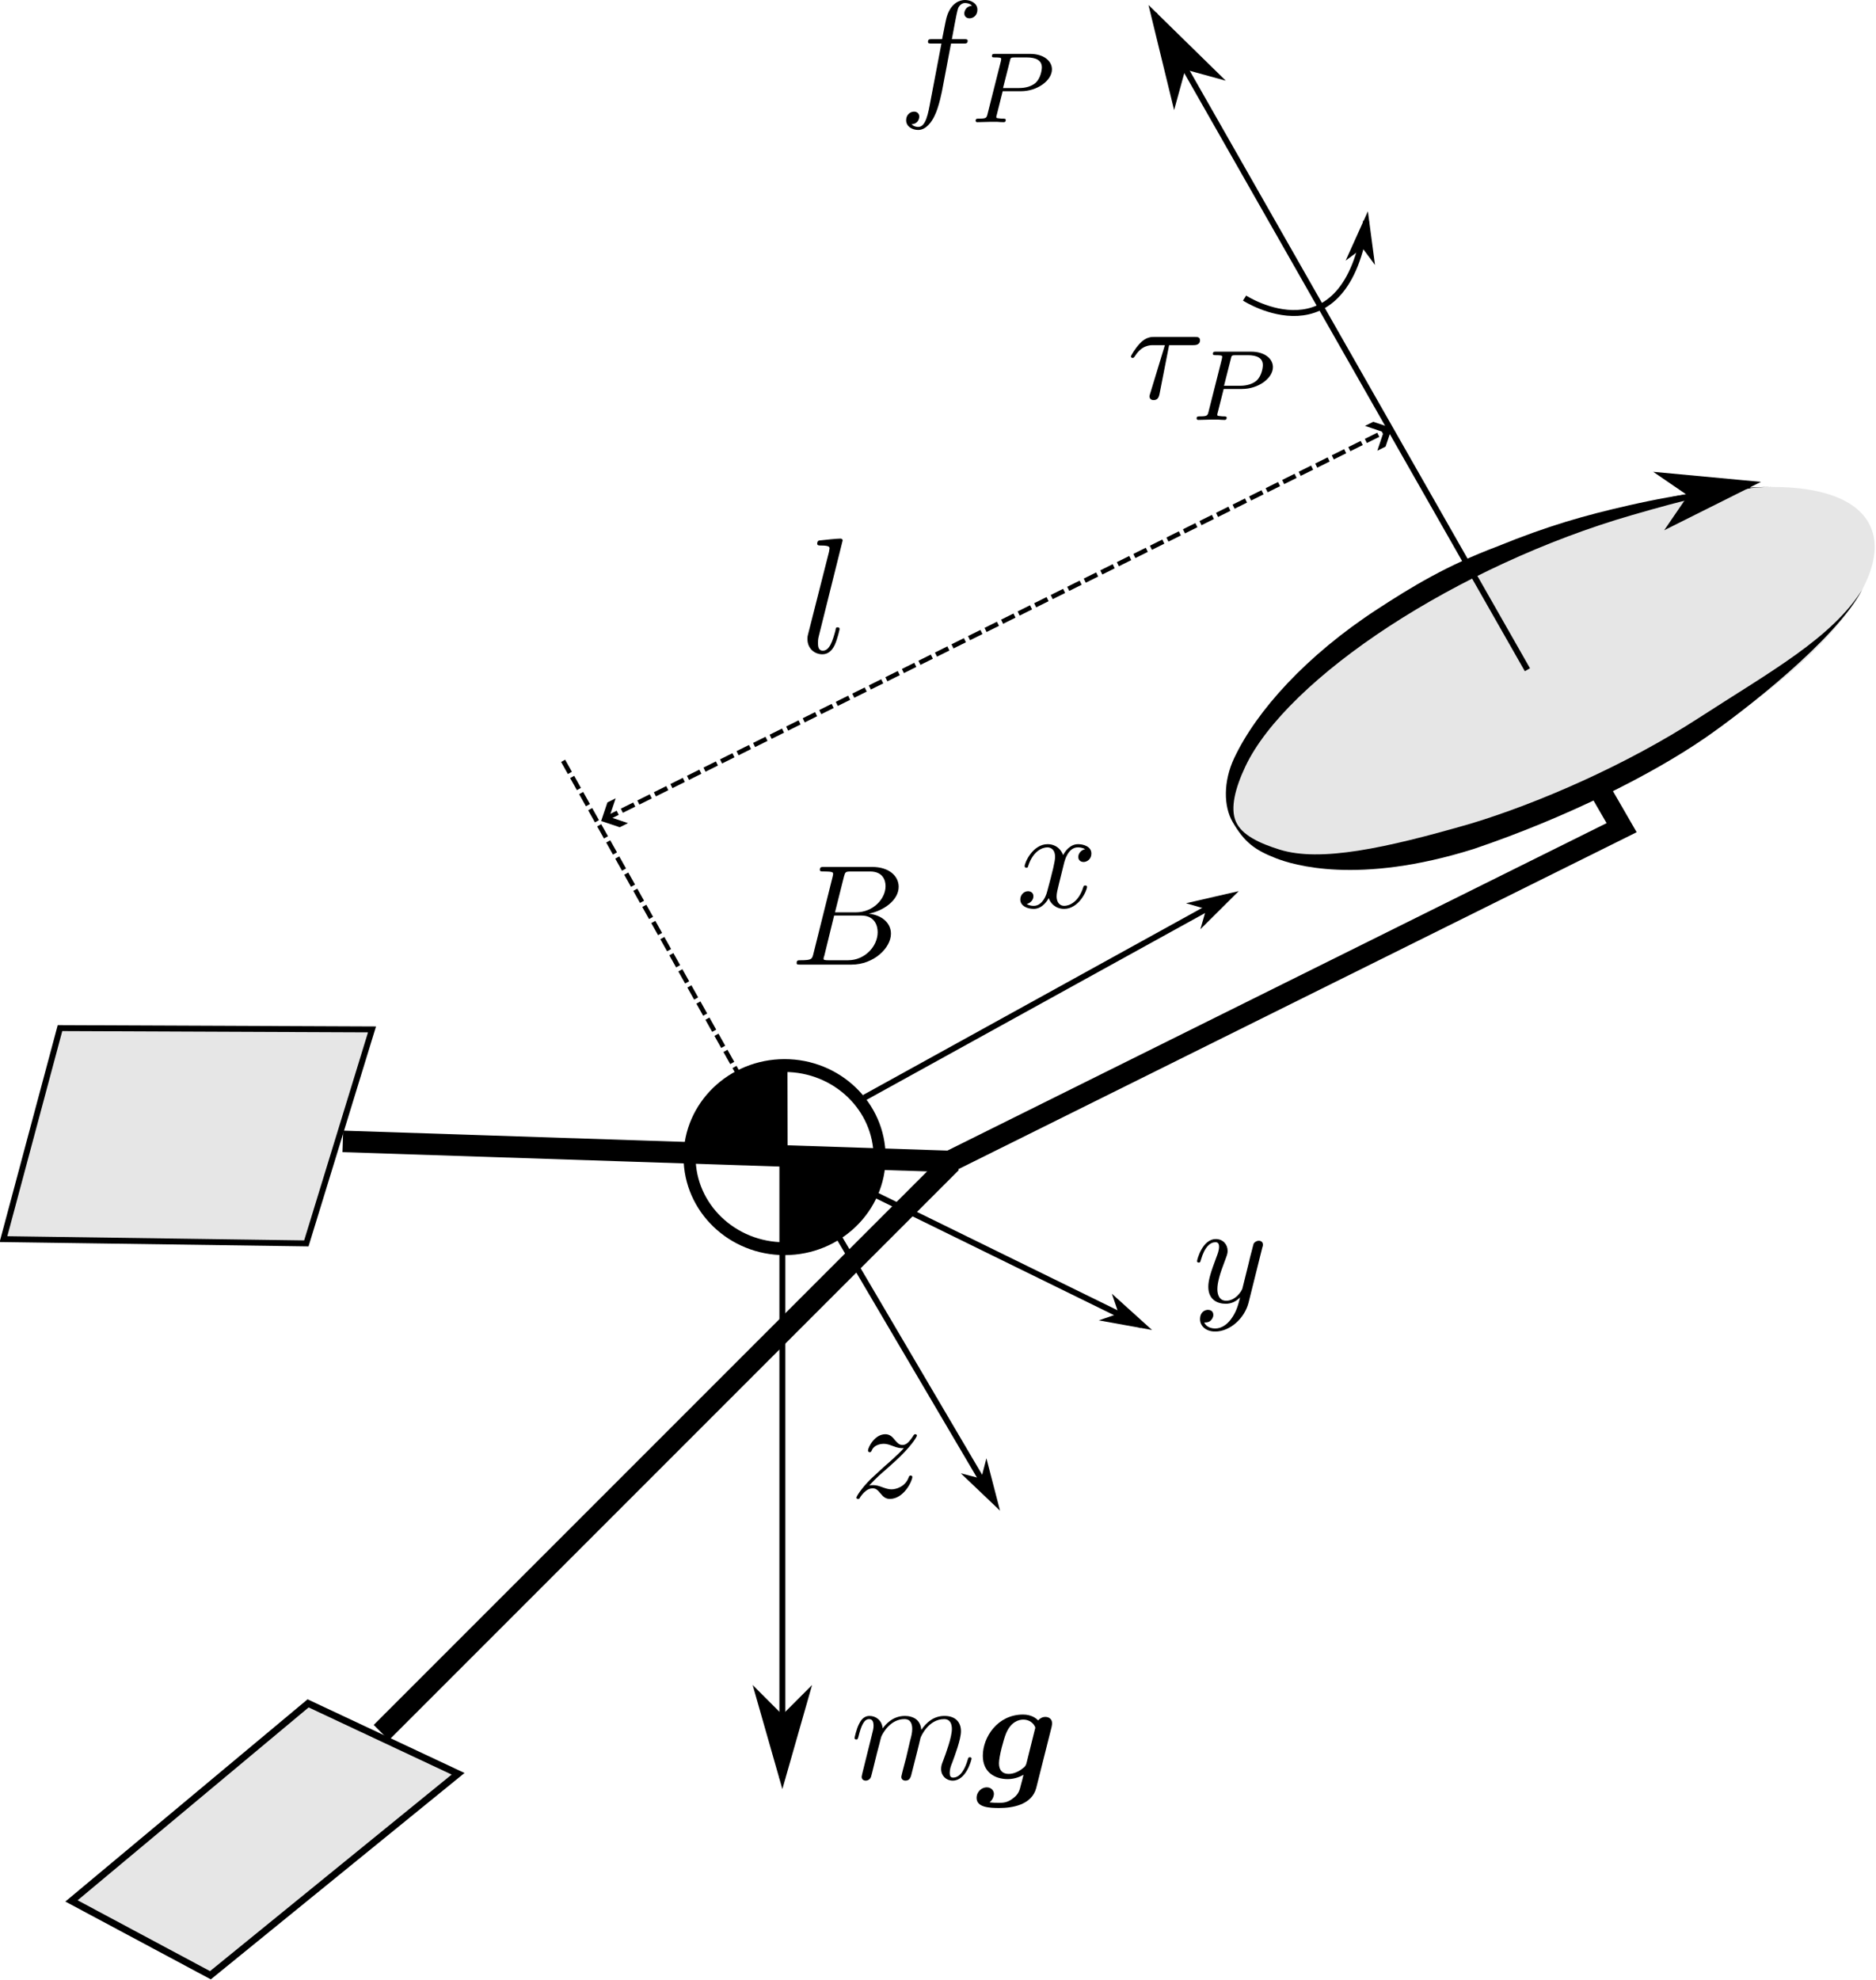 <?xml version="1.0" encoding="UTF-8" standalone="no"?>
<!-- Created with Inkscape (http://www.inkscape.org/) -->

<svg
   version="1.1"
   id="svg1"
   width="174.364"
   height="184.014"
   viewBox="0 0 174.364 184.014"
   sodipodi:docname="monospinner-coordinates.svg"
   inkscape:version="1.3.2 (1:1.3.2+202311252150+091e20ef0f)"
   xmlns:inkscape="http://www.inkscape.org/namespaces/inkscape"
   xmlns:sodipodi="http://sodipodi.sourceforge.net/DTD/sodipodi-0.dtd"
   xmlns="http://www.w3.org/2000/svg"
   xmlns:svg="http://www.w3.org/2000/svg"
   xmlns:ns1="http://www.iki.fi/pav/software/textext/">
  <sodipodi:namedview
     id="namedview1"
     pagecolor="#ffffff"
     bordercolor="#000000"
     borderopacity="0.25"
     inkscape:showpageshadow="2"
     inkscape:pageopacity="0.0"
     inkscape:pagecheckerboard="0"
     inkscape:deskcolor="#d1d1d1"
     inkscape:zoom="2.8873526"
     inkscape:cx="76.713873"
     inkscape:cy="115.33056"
     inkscape:window-width="1920"
     inkscape:window-height="960"
     inkscape:window-x="0"
     inkscape:window-y="0"
     inkscape:window-maximized="1"
     inkscape:current-layer="g102"
     showguides="true">
    <inkscape:page
       x="0"
       y="0"
       inkscape:label="2"
       id="page1"
       width="174.364"
       height="184.014"
       margin="0"
       bleed="0" />
  </sodipodi:namedview>
  <defs
     id="defs1">
    <marker
       style="overflow:visible"
       id="marker84"
       refX="0"
       refY="0"
       orient="auto-start-reverse"
       inkscape:stockid="Wide, heavy arrow"
       markerWidth="1"
       markerHeight="1"
       viewBox="0 0 1 1"
       inkscape:isstock="true"
       inkscape:collect="always"
       preserveAspectRatio="xMidYMid">
      <path
         style="fill:context-stroke;fill-rule:evenodd;stroke:none"
         d="m 1,0 -3,3 h -2 l 3,-3 -3,-3 h 2 z"
         id="path84" />
    </marker>
    <marker
       style="overflow:visible"
       id="ArrowWideHeavy"
       refX="0"
       refY="0"
       orient="auto-start-reverse"
       inkscape:stockid="Wide, heavy arrow"
       markerWidth="1"
       markerHeight="1"
       viewBox="0 0 1 1"
       inkscape:isstock="true"
       inkscape:collect="always"
       preserveAspectRatio="xMidYMid">
      <path
         style="fill:context-stroke;fill-rule:evenodd;stroke:none"
         d="m 1,0 -3,3 h -2 l 3,-3 -3,-3 h 2 z"
         id="path83" />
    </marker>
    <clipPath
       clipPathUnits="userSpaceOnUse"
       id="clipPath1">
      <path
         d="M 0,0 H 578.104 V 264.1 H 0 Z"
         transform="matrix(1,0,0,-1,0,264.1)"
         id="path1" />
    </clipPath>
    <clipPath
       clipPathUnits="userSpaceOnUse"
       id="clipPath2">
      <path
         d="M 0,0 H 578.104 V 264.1 H 0 Z"
         id="path2" />
    </clipPath>
    <clipPath
       clipPathUnits="userSpaceOnUse"
       id="clipPath3">
      <path
         d="M 0,0 H 578.104 V 264.1 H 0 Z"
         transform="matrix(1,0,0,-1,0,264.1)"
         id="path3" />
    </clipPath>
    <clipPath
       clipPathUnits="userSpaceOnUse"
       id="clipPath4">
      <path
         d="M 0,0 H 578.104 V 264.1 H 0 Z"
         transform="matrix(1,0,0,-1,0,264.1)"
         id="path4" />
    </clipPath>
    <clipPath
       clipPathUnits="userSpaceOnUse"
       id="clipPath5">
      <path
         d="M 0,0 H 578.104 V 264.1 H 0 Z"
         transform="matrix(1,0,0,-1,0,264.1)"
         id="path5" />
    </clipPath>
    <clipPath
       clipPathUnits="userSpaceOnUse"
       id="clipPath6">
      <path
         d="M 0,0 H 578.104 V 264.1 H 0 Z"
         transform="matrix(1,0,0,-1,0,264.1)"
         id="path6" />
    </clipPath>
    <clipPath
       clipPathUnits="userSpaceOnUse"
       id="clipPath7">
      <path
         d="M 0,0 H 578.104 V 264.1 H 0 Z"
         transform="matrix(0,-1,-1,0,264.1,0)"
         id="path7" />
    </clipPath>
    <clipPath
       clipPathUnits="userSpaceOnUse"
       id="clipPath8">
      <path
         d="M 0,0 H 578.104 V 264.1 H 0 Z"
         transform="matrix(0.5,0.509,0.509,-0.5,-134.416,132.029)"
         id="path8" />
    </clipPath>
    <clipPath
       clipPathUnits="userSpaceOnUse"
       id="clipPath9">
      <path
         d="M 0,0 H 578.104 V 264.1 H 0 Z"
         transform="matrix(1,0,0,-1,0,264.1)"
         id="path9" />
    </clipPath>
    <clipPath
       clipPathUnits="userSpaceOnUse"
       id="clipPath10">
      <path
         d="M 0,0 H 578.104 V 264.1 H 0 Z"
         transform="matrix(-1,0,0,1,0,-264.1)"
         id="path10" />
    </clipPath>
    <clipPath
       clipPathUnits="userSpaceOnUse"
       id="clipPath11">
      <path
         d="M 0,0 H 578.104 V 264.1 H 0 Z"
         transform="matrix(1,0,0,-1,0,264.1)"
         id="path11" />
    </clipPath>
    <clipPath
       clipPathUnits="userSpaceOnUse"
       id="clipPath12">
      <path
         d="M 0,0 H 578.104 V 264.1 H 0 Z"
         transform="matrix(-0.143,-0.979,-0.979,0.143,258.6,-37.712)"
         id="path12" />
    </clipPath>
    <clipPath
       clipPathUnits="userSpaceOnUse"
       id="clipPath13">
      <path
         d="M 0,0 H 578.104 V 264.1 H 0 Z"
         transform="matrix(1,0,0,-1,0,264.1)"
         id="path13" />
    </clipPath>
    <clipPath
       clipPathUnits="userSpaceOnUse"
       id="clipPath14">
      <path
         d="M 0,0 H 578.104 V 264.1 H 0 Z"
         transform="matrix(0,1,1,0,-264.1,0)"
         id="path14" />
    </clipPath>
    <clipPath
       clipPathUnits="userSpaceOnUse"
       id="clipPath15">
      <path
         d="M 0,0 H 578.104 V 264.1 H 0 Z"
         id="path15" />
    </clipPath>
    <clipPath
       clipPathUnits="userSpaceOnUse"
       id="clipPath16">
      <path
         d="M 0,0 H 578.104 V 264.1 H 0 Z"
         id="path16" />
    </clipPath>
    <clipPath
       clipPathUnits="userSpaceOnUse"
       id="clipPath17">
      <path
         d="M 0,0 H 578.104 V 264.1 H 0 Z"
         transform="matrix(1,0,0,-1,0,264.1)"
         id="path17" />
    </clipPath>
    <clipPath
       clipPathUnits="userSpaceOnUse"
       id="clipPath18">
      <path
         d="M 0,0 H 578.104 V 264.1 H 0 Z"
         transform="matrix(1,0,0,-1,0,264.1)"
         id="path18" />
    </clipPath>
    <clipPath
       clipPathUnits="userSpaceOnUse"
       id="clipPath19">
      <path
         d="M 0,0 H 578.104 V 264.1 H 0 Z"
         transform="matrix(0,-1,-1,0,264.1,0)"
         id="path19" />
    </clipPath>
    <clipPath
       clipPathUnits="userSpaceOnUse"
       id="clipPath20">
      <path
         d="M 0,0 H 578.104 V 264.1 H 0 Z"
         transform="matrix(1,0,0,-1,0,264.1)"
         id="path20" />
    </clipPath>
    <clipPath
       clipPathUnits="userSpaceOnUse"
       id="clipPath21">
      <path
         d="M 0,0 H 578.104 V 264.1 H 0 Z"
         transform="matrix(1,0,0,-1,0,264.1)"
         id="path21" />
    </clipPath>
    <clipPath
       clipPathUnits="userSpaceOnUse"
       id="clipPath22">
      <path
         d="M 0,0 H 578.104 V 264.1 H 0 Z"
         transform="matrix(1,0,0,-1,0,264.1)"
         id="path22" />
    </clipPath>
    <clipPath
       clipPathUnits="userSpaceOnUse"
       id="clipPath23">
      <path
         d="M 0,0 H 578.104 V 264.1 H 0 Z"
         transform="matrix(1,0,0,-1,0,264.1)"
         id="path23" />
    </clipPath>
    <clipPath
       clipPathUnits="userSpaceOnUse"
       id="clipPath24">
      <path
         d="M 0,0 H 578.104 V 264.1 H 0 Z"
         transform="matrix(1,0,0,-1,0,264.1)"
         id="path24" />
    </clipPath>
    <clipPath
       clipPathUnits="userSpaceOnUse"
       id="clipPath25">
      <path
         d="M 0,0 H 578.104 V 264.1 H 0 Z"
         transform="matrix(0.47,-0.67,-0.67,-0.47,177.038,124.15)"
         id="path25" />
    </clipPath>
    <clipPath
       clipPathUnits="userSpaceOnUse"
       id="clipPath26">
      <path
         d="M 0,0 H 578.104 V 264.1 H 0 Z"
         transform="matrix(1.068,0,0,-1,0,264.1)"
         id="path26" />
    </clipPath>
    <clipPath
       clipPathUnits="userSpaceOnUse"
       id="clipPath27">
      <path
         d="M 0,0 H 578.104 V 264.1 H 0 Z"
         transform="matrix(1.068,0,0,-1,0,264.1)"
         id="path27" />
    </clipPath>
    <clipPath
       clipPathUnits="userSpaceOnUse"
       id="clipPath28">
      <path
         d="M 0,0 H 578.104 V 264.1 H 0 Z"
         transform="matrix(1.068,0,0,-1,0,264.1)"
         id="path28" />
    </clipPath>
    <clipPath
       clipPathUnits="userSpaceOnUse"
       id="clipPath29">
      <path
         d="M 0,0 H 578.104 V 264.1 H 0 Z"
         transform="matrix(1,0,0,-1,0,264.1)"
         id="path29" />
    </clipPath>
    <clipPath
       clipPathUnits="userSpaceOnUse"
       id="clipPath30">
      <path
         d="M 0,0 H 578.104 V 264.1 H 0 Z"
         transform="matrix(-0.966,-0.18,-0.18,0.966,47.624,-255.213)"
         id="path30" />
    </clipPath>
    <clipPath
       clipPathUnits="userSpaceOnUse"
       id="clipPath31">
      <path
         d="M 0,0 H 578.104 V 264.1 H 0 Z"
         transform="matrix(1,0,0,-1,0,264.1)"
         id="path31" />
    </clipPath>
    <clipPath
       clipPathUnits="userSpaceOnUse"
       id="clipPath32">
      <path
         d="M 0,0 H 578.104 V 264.1 H 0 Z"
         transform="matrix(0,-1,-1,0,264.1,0)"
         id="path32" />
    </clipPath>
    <clipPath
       clipPathUnits="userSpaceOnUse"
       id="clipPath33">
      <path
         d="M 0,0 H 578.104 V 264.1 H 0 Z"
         transform="matrix(1,0,0,-1,0,264.1)"
         id="path33" />
    </clipPath>
    <clipPath
       clipPathUnits="userSpaceOnUse"
       id="clipPath34">
      <path
         d="M 0,0 H 578.104 V 264.1 H 0 Z"
         transform="matrix(0.008,-1,-1,-0.008,264.082,2.201)"
         id="path34" />
    </clipPath>
    <clipPath
       clipPathUnits="userSpaceOnUse"
       id="clipPath35">
      <path
         d="M 0,0 H 578.104 V 264.1 H 0 Z"
         transform="matrix(1,0,0,-1,0,264.1)"
         id="path35" />
    </clipPath>
    <clipPath
       clipPathUnits="userSpaceOnUse"
       id="clipPath36">
      <path
         d="M 0,0 H 578.104 V 264.1 H 0 Z"
         transform="matrix(0.293,-0.905,-0.905,-0.293,239.007,77.443)"
         id="path36" />
    </clipPath>
    <clipPath
       clipPathUnits="userSpaceOnUse"
       id="clipPath37">
      <path
         d="M 0,0 H 578.104 V 264.1 H 0 Z"
         transform="matrix(1,0,0,-1,0,264.1)"
         id="path37" />
    </clipPath>
    <clipPath
       clipPathUnits="userSpaceOnUse"
       id="clipPath38">
      <path
         d="M 0,0 H 578.104 V 264.1 H 0 Z"
         transform="matrix(0.484,-0.626,-0.626,-0.484,165.434,127.76)"
         id="path38" />
    </clipPath>
    <clipPath
       clipPathUnits="userSpaceOnUse"
       id="clipPath39">
      <path
         d="M 0,0 H 578.104 V 264.1 H 0 Z"
         transform="matrix(1,0,0,-1,0,264.1)"
         id="path39" />
    </clipPath>
    <clipPath
       clipPathUnits="userSpaceOnUse"
       id="clipPath40">
      <path
         d="M 0,0 H 578.104 V 264.1 H 0 Z"
         transform="matrix(-0.767,-0.423,-0.423,0.767,111.707,-202.469)"
         id="path40" />
    </clipPath>
    <clipPath
       clipPathUnits="userSpaceOnUse"
       id="clipPath41">
      <path
         d="M 0,0 H 612 V 792 H 0 Z"
         transform="matrix(1.333,0,0,-1.333,0,1056)"
         id="path41" />
    </clipPath>
    <clipPath
       clipPathUnits="userSpaceOnUse"
       id="clipPath42">
      <path
         d="M 0,0 H 612 V 792 H 0 Z"
         transform="matrix(1,0,0,-1,-178.042,680.154)"
         id="path42" />
    </clipPath>
    <clipPath
       clipPathUnits="userSpaceOnUse"
       id="clipPath43">
      <path
         d="M 0,0 H 612 V 792 H 0 Z"
         transform="matrix(1,0,0,-1,-132.564,680.816)"
         id="path43" />
    </clipPath>
    <clipPath
       clipPathUnits="userSpaceOnUse"
       id="clipPath44">
      <path
         d="M 0,0 H 612 V 792 H 0 Z"
         transform="matrix(1,0,0,-1,-153.803,693.882)"
         id="path44" />
    </clipPath>
    <clipPath
       clipPathUnits="userSpaceOnUse"
       id="clipPath45">
      <path
         d="M 0,0 H 612 V 792 H 0 Z"
         transform="matrix(1,0,0,-1,-162.326,676.164)"
         id="path45" />
    </clipPath>
    <clipPath
       clipPathUnits="userSpaceOnUse"
       id="clipPath46">
      <path
         d="M 0,0 H 612 V 792 H 0 Z"
         transform="matrix(1,0,0,-1,-87,630.928)"
         id="path46" />
    </clipPath>
    <clipPath
       clipPathUnits="userSpaceOnUse"
       id="clipPath47">
      <path
         d="M 0,0 H 612 V 792 H 0 Z"
         transform="matrix(1,0,0,-1,-53.453,633.459)"
         id="path47" />
    </clipPath>
    <clipPath
       clipPathUnits="userSpaceOnUse"
       id="clipPath48">
      <path
         d="M 0,0 H 612 V 792 H 0 Z"
         transform="matrix(1,0,0,-1,-63.012,614.797)"
         id="path48" />
    </clipPath>
    <clipPath
       clipPathUnits="userSpaceOnUse"
       id="clipPath49">
      <path
         d="M 0,0 H 612 V 792 H 0 Z"
         transform="matrix(1,0,0,-1,-72.735,643.752)"
         id="path49" />
    </clipPath>
    <clipPath
       clipPathUnits="userSpaceOnUse"
       id="clipPath50">
      <path
         d="M 0,0 H 612 V 792 H 0 Z"
         transform="matrix(1,0,0,-1,-166.49,619.399)"
         id="path50" />
    </clipPath>
    <clipPath
       clipPathUnits="userSpaceOnUse"
       id="clipPath51">
      <path
         d="M 0,0 H 612 V 792 H 0 Z"
         transform="matrix(1,0,0,-1,-217.176,734.726)"
         id="path51" />
    </clipPath>
    <clipPath
       clipPathUnits="userSpaceOnUse"
       id="clipPath52">
      <path
         d="M 0,0 H 612 V 792 H 0 Z"
         transform="matrix(1,0,0,-1,-202.865,719.334)"
         id="path52" />
    </clipPath>
    <clipPath
       clipPathUnits="userSpaceOnUse"
       id="clipPath54">
      <path
         d="M 0,0 H 612 V 792 H 0 Z"
         transform="matrix(1,0,0,-1,-185.781,715.622)"
         id="path54" />
    </clipPath>
    <clipPath
       clipPathUnits="userSpaceOnUse"
       id="clipPath55">
      <path
         d="M 0,0 H 612 V 792 H 0 Z"
         transform="matrix(1,0,0,-1,-149.926,710.724)"
         id="path55" />
    </clipPath>
    <clipPath
       clipPathUnits="userSpaceOnUse"
       id="clipPath56">
      <path
         d="M 0,0 H 612 V 792 H 0 Z"
         transform="matrix(1,0,0,-1,-54,587.447)"
         id="path56" />
    </clipPath>
    <clipPath
       clipPathUnits="userSpaceOnUse"
       id="clipPath57">
      <path
         d="M 0,0 H 612 V 792 H 0 Z"
         transform="matrix(1,0,0,-1,-54,539.64)"
         id="path57" />
    </clipPath>
    <clipPath
       clipPathUnits="userSpaceOnUse"
       id="clipPath58">
      <path
         d="M 0,0 H 612 V 792 H 0 Z"
         transform="matrix(1,0,0,-1,-313.2,729.963)"
         id="path58" />
    </clipPath>
    <clipPath
       clipPathUnits="userSpaceOnUse"
       id="clipPath59">
      <path
         d="M 0,0 H 612 V 792 H 0 Z"
         transform="matrix(1,0,0,-1,-548.362,697.184)"
         id="path59" />
    </clipPath>
    <clipPath
       clipPathUnits="userSpaceOnUse"
       id="clipPath60">
      <path
         d="M 0,0 H 612 V 792 H 0 Z"
         transform="matrix(1,0,0,-1,-313.2,679.349)"
         id="path60" />
    </clipPath>
    <clipPath
       clipPathUnits="userSpaceOnUse"
       id="clipPath61">
      <path
         d="M 0,0 H 612 V 792 H 0 Z"
         transform="matrix(1.333,0,0,-1.333,0,1056)"
         id="path61" />
    </clipPath>
    <clipPath
       clipPathUnits="userSpaceOnUse"
       id="clipPath62">
      <path
         d="M 0,0 H 612 V 792 H 0 Z"
         transform="matrix(1.333,0,0,-1.333,0,1056)"
         id="path62" />
    </clipPath>
    <clipPath
       clipPathUnits="userSpaceOnUse"
       id="clipPath472">
      <g
         id="g473">
        <path
           d="M -1.410233e-6,1056 H 816 V 2.4520933e-5 H -1.410233e-6 Z"
           id="path472"
           style="stroke-width:1.333" />
      </g>
    </clipPath>
    <clipPath
       clipPathUnits="userSpaceOnUse"
       id="clipPath473">
      <g
         id="g474">
        <path
           d="M -1.410233e-6,1056 H 816 V 2.4520933e-5 H -1.410233e-6 Z"
           id="path473"
           style="stroke-width:1.333" />
      </g>
    </clipPath>
    <clipPath
       clipPathUnits="userSpaceOnUse"
       id="clipPath474">
      <g
         id="g475">
        <path
           d="M -1.410233e-6,1056 H 816 V 2.4520933e-5 H -1.410233e-6 Z"
           id="path474"
           style="stroke-width:1.333" />
      </g>
    </clipPath>
    <clipPath
       clipPathUnits="userSpaceOnUse"
       id="clipPath475">
      <g
         id="g476">
        <path
           d="M -1.410233e-6,1056 H 816 V 2.4520933e-5 H -1.410233e-6 Z"
           id="path475"
           style="stroke-width:1.333" />
      </g>
    </clipPath>
  </defs>
  <g
     id="g1"
     inkscape:groupmode="layer"
     inkscape:label="2"
     transform="translate(-142.951, -64.812)">
    <g
       id="g468">
      <g
         clip-path="url(#clipPath62)"
         id="g467">
        <g
           clip-path="url(#clipPath61)"
           id="g466">
          <g
             clip-path="url(#clipPath41)"
             id="g102">
            <path
               d="m 149.223,151.094 81.875,2.703 90.632,-45.012 -2.808,-4.863"
               style="fill:none;stroke:#000000;stroke-width:2.901;stroke-linecap:butt;stroke-linejoin:miter;stroke-miterlimit:4;stroke-dasharray:none;stroke-opacity:1"
               transform="matrix(0.689,0,0,0.689,72,66.77)"
               clip-path="url(#clipPath1)"
               id="path63" />
            <path
               d="m 232,110.108 c 0,-0.664 -0.535,-1.199 -1.199,-1.199 -0.66,0 -1.199,0.535 -1.199,1.199 0,0.66 0.539,1.199 1.199,1.199 0.664,0 1.199,-0.539 1.199,-1.199 z"
               style="fill:#000000;fill-opacity:1;fill-rule:nonzero;stroke:none"
               transform="matrix(0.689,0,0,-0.689,72,248.827)"
               clip-path="url(#clipPath2)"
               id="path64" />
            <path
               d="m 231.301,153.934 -76.887,76.886"
               style="fill:none;stroke:#000000;stroke-width:2.901;stroke-linecap:butt;stroke-linejoin:miter;stroke-miterlimit:4;stroke-dasharray:none;stroke-opacity:1"
               transform="matrix(0.689,0,0,0.689,72,66.77)"
               clip-path="url(#clipPath3)"
               id="path65" />
            <path
               d="m 153.16,135.992 -8.859,28.86 -40.856,-0.575 7.625,-28.461 z"
               style="fill:#e6e6e6;fill-opacity:1;fill-rule:nonzero;stroke:#000000;stroke-width:0.8;stroke-linecap:butt;stroke-linejoin:miter;stroke-miterlimit:4;stroke-dasharray:none;stroke-opacity:1"
               transform="matrix(0.689,0,0,0.689,72,66.77)"
               clip-path="url(#clipPath4)"
               id="path66" />
            <path
               d="M 144.539,226.887 164.773,236.383 131.363,263.555 112.621,253.531 Z"
               style="fill:#e6e6e6;fill-opacity:1;fill-rule:nonzero;stroke:#000000;stroke-width:0.93;stroke-linecap:butt;stroke-linejoin:miter;stroke-miterlimit:4;stroke-dasharray:none;stroke-opacity:1"
               transform="matrix(0.689,0,0,0.689,72,66.77)"
               clip-path="url(#clipPath5)"
               id="path67" />
            <path
               d="m 264.363,36.762 c 0,0 13.602,8.8 16.399,-10.399"
               style="fill:none;stroke:#000000;stroke-width:0.8;stroke-linecap:butt;stroke-linejoin:miter;stroke-miterlimit:4;stroke-dasharray:none;stroke-opacity:1"
               transform="matrix(0.689,0,0,0.689,76.481,67.183)"
               clip-path="url(#clipPath11)"
               id="path73" />
            <path
               d="m -11.113,-278.68 1.585,-1.583 -5.543,1.582 5.54,1.583 z"
               style="fill:#000000;fill-opacity:1;fill-rule:evenodd;stroke:#000000;stroke-width:0.396;stroke-linecap:butt;stroke-linejoin:miter;stroke-miterlimit:4;stroke-dasharray:none;stroke-opacity:1"
               transform="matrix(-0.101,0.689,-0.689,-0.101,76.481,67.183)"
               clip-path="url(#clipPath12)"
               id="path74" />
            <path
               d="m 208.516,152.863 v 84.125"
               style="fill:none;stroke:#000000;stroke-width:0.8;stroke-linecap:butt;stroke-linejoin:miter;stroke-miterlimit:4;stroke-dasharray:none;stroke-opacity:1"
               transform="matrix(0.689,0,0,0.689,72,66.77)"
               clip-path="url(#clipPath13)"
               id="path75" />
            <path
               d="m -228.988,208.516 3.203,-3.2 -11.203,3.2 11.203,3.199 z"
               style="fill:#000000;fill-opacity:1;fill-rule:evenodd;stroke:#000000;stroke-width:0.8;stroke-linecap:butt;stroke-linejoin:miter;stroke-miterlimit:4;stroke-dasharray:none;stroke-opacity:1"
               transform="matrix(0,-0.689,0.689,0,72,66.77)"
               clip-path="url(#clipPath14)"
               id="path76" />
            <path
               d="m 355.156,196.366 c 4.297,-8.352 -11.34,-24.153 -34.926,-35.297 -23.585,-11.141 -46.191,-13.403 -50.488,-5.055 -4.297,8.352 11.34,24.156 34.926,35.297 23.586,11.144 46.191,13.406 50.488,5.055 z"
               style="fill:#e6e6e6;fill-opacity:1;fill-rule:nonzero;stroke:none"
               transform="matrix(0.689,0,0,-0.689,72,248.827)"
               clip-path="url(#clipPath15)"
               id="path77" />
            <path
               d="M 288.742,184.893 C 279.164,178.651 272.461,171.17 269.477,164.854 c -1.493,-3.16 -1.45,-6.527 -0.219,-8.641 1.597,-2.738 2.965,-3.761 5.828,-4.883 2.242,-0.878 11.043,-3.667 26.691,1.247 12.528,4.242 24.004,10.019 31.172,14.949 5.156,3.547 17.739,13.301 21.289,20.113 l 0.008,-0.004 c -4.144,-6.625 -12.43,-11.121 -22.105,-17.387 -9.68,-6.269 -21.536,-11.464 -30.762,-14.253 -11.551,-3.34 -20.293,-5.211 -25.77,-3.508 -2.738,0.851 -5.121,1.965 -5.914,3.777 -0.793,1.813 -0.097,4.527 1.289,7.461 2.774,5.871 9.973,12.746 19.418,18.902 9.45,6.157 21.125,11.625 32.68,14.965 6.992,2.024 13.613,3.789 18.863,3.813 -5.453,-0.028 -12.035,-0.84 -19.242,-2.485 -6.023,-1.375 -10.801,-2.718 -17.73,-5.535 -6.836,-2.578 -11.438,-5.367 -16.231,-8.492 z"
               style="fill:#000000;fill-opacity:1;fill-rule:nonzero;stroke:none"
               transform="matrix(0.689,0,0,-0.689,72,248.827)"
               clip-path="url(#clipPath16)"
               id="path78" />
            <g
               id="g470"
               transform="rotate(5.377,280.212,126.18)">
              <path
                 d="M 309.109,86.84 250.684,3.523"
                 style="fill:none;stroke:#000000;stroke-width:0.8;stroke-linecap:butt;stroke-linejoin:miter;stroke-miterlimit:4;stroke-dasharray:none;stroke-opacity:1"
                 transform="matrix(0.689,0,0,0.689,72,66.77)"
                 clip-path="url(#clipPath24)"
                 id="path86" />
              <path
                 d="m 126.756,-166.388 2.619,-2.621 -9.17,2.621 9.17,2.621 z"
                 style="fill:#000000;fill-opacity:1;fill-rule:evenodd;stroke:#000000;stroke-width:0.655;stroke-linecap:butt;stroke-linejoin:miter;stroke-miterlimit:4;stroke-dasharray:none;stroke-opacity:1"
                 transform="matrix(0.483,0.689,-0.689,0.483,72,66.77)"
                 clip-path="url(#clipPath25)"
                 id="path87" />
            </g>
            <path
               d="m 236.755,153.195 c 0.013,6.821 -6.109,12.36 -13.671,12.371 m 0,0 c -7.562,0.012 -13.701,-5.507 -13.714,-12.328 m 0,0 C 209.358,146.414 215.476,140.879 223.038,140.867 m 0,0 c 7.562,-0.012 13.705,5.508 13.717,12.328"
               style="fill:none;stroke:#000000;stroke-width:1.734;stroke-linecap:butt;stroke-linejoin:miter;stroke-miterlimit:4;stroke-dasharray:none;stroke-opacity:1"
               transform="matrix(0.645,0,0,0.689,72,66.77)"
               clip-path="url(#clipPath26)"
               id="path88" />
            <path
               d="m 209.37,153.238 13.693,-0.023 -0.025,-12.348 c -3.105,0.078 -5.472,1.653 -9.119,4.129 -2.934,2.41 -3.894,5.289 -4.549,8.242 z"
               style="fill:#000000;fill-opacity:1;fill-rule:nonzero;stroke:#000000;stroke-width:0.867;stroke-linecap:butt;stroke-linejoin:miter;stroke-miterlimit:4;stroke-dasharray:none;stroke-opacity:1"
               transform="matrix(0.645,0,0,0.689,72,66.77)"
               clip-path="url(#clipPath27)"
               id="path89" />
            <path
               d="m 236.755,153.195 -13.692,0.02 0.021,12.351 c 3.104,-0.082 5.475,-1.656 9.118,-4.128 2.934,-2.411 3.894,-5.29 4.553,-8.243 z"
               style="fill:#000000;fill-opacity:1;fill-rule:nonzero;stroke:#000000;stroke-width:0.867;stroke-linecap:butt;stroke-linejoin:miter;stroke-miterlimit:4;stroke-dasharray:none;stroke-opacity:1"
               transform="matrix(0.645,0,0,0.689,72,66.77)"
               clip-path="url(#clipPath28)"
               id="path90" />
            <path
               d="m 328.566,64.566 10.45,-1.953"
               style="fill:none;stroke:#000000;stroke-width:0.8;stroke-linecap:butt;stroke-linejoin:miter;stroke-miterlimit:4;stroke-dasharray:none;stroke-opacity:1"
               transform="matrix(0.689,0,0,0.689,72,66.77)"
               clip-path="url(#clipPath29)"
               id="path91" />
            <path
               d="m -308.454,-121.64 3.146,-3.148 -11.009,3.149 11.01,3.144 z"
               style="fill:#000000;fill-opacity:1;fill-rule:evenodd;stroke:#000000;stroke-width:0.786;stroke-linecap:butt;stroke-linejoin:miter;stroke-miterlimit:4;stroke-dasharray:none;stroke-opacity:1"
               transform="matrix(-0.689,0.129,-0.129,-0.689,72,66.77)"
               clip-path="url(#clipPath30)"
               id="path92" />
            <g
               id="g469"
               transform="rotate(134.072,213.016,168.483)">
              <path
                 d="M 205,140.961 188.594,90.332"
                 style="fill:none;stroke:#000000;stroke-width:0.8;stroke-linecap:butt;stroke-linejoin:miter;stroke-miterlimit:4;stroke-dasharray:none;stroke-opacity:1"
                 transform="matrix(0.689,0,0,0.689,72,66.77)"
                 clip-path="url(#clipPath35)"
                 id="path97" />
              <path
                 d="m 140.099,-144.187 1.519,-1.519 -5.328,1.519 5.327,1.523 z"
                 style="fill:#000000;fill-opacity:1;fill-rule:evenodd;stroke:#000000;stroke-width:0.381;stroke-linecap:butt;stroke-linejoin:miter;stroke-miterlimit:4;stroke-dasharray:none;stroke-opacity:1"
                 transform="matrix(0.223,0.689,-0.689,0.223,72,66.77)"
                 clip-path="url(#clipPath36)"
                 id="path98" />
            </g>
            <g
               id="g471"
               transform="rotate(7.2,216.183,179.054)">
              <path
                 d="M 200.613,143.082 167.523,100.234"
                 style="fill:none;stroke:#000000;stroke-width:0.8;stroke-linecap:butt;stroke-linejoin:miter;stroke-miterlimit:4;stroke-dasharray:none;stroke-opacity:1"
                 transform="matrix(-0.689,0,0,-0.689,353.781,270.742)"
                 clip-path="url(#clipPath37)"
                 id="path99" />
              <path
                 d="m 146.359,-56.447 1.267,-1.267 -4.435,1.266 4.434,1.264 z"
                 style="fill:#000000;fill-opacity:1;fill-rule:evenodd;stroke:#000000;stroke-width:0.317;stroke-linecap:butt;stroke-linejoin:miter;stroke-miterlimit:4;stroke-dasharray:none;stroke-opacity:1"
                 transform="matrix(-0.532,-0.689,0.689,-0.532,353.781,270.742)"
                 clip-path="url(#clipPath38)"
                 id="path100" />
            </g>
            <path
               d="m 219.566,145.203 49.215,-27.152"
               style="fill:none;stroke:#000000;stroke-width:0.8;stroke-linecap:butt;stroke-linejoin:miter;stroke-miterlimit:4;stroke-dasharray:none;stroke-opacity:1"
               transform="matrix(0.689,0,0,0.689,72,66.77)"
               clip-path="url(#clipPath39)"
               id="path101" />
            <path
               d="m -153.321,-204.188 1.398,-1.401 -4.902,1.401 4.903,1.4 z"
               style="fill:#000000;fill-opacity:1;fill-rule:evenodd;stroke:#000000;stroke-width:0.35;stroke-linecap:butt;stroke-linejoin:miter;stroke-miterlimit:4;stroke-dasharray:none;stroke-opacity:1"
               transform="matrix(-0.689,0.38,-0.38,-0.689,72,66.77)"
               clip-path="url(#clipPath40)"
               id="path102" />
            <g
               transform="matrix(1.529,0,0,1.529,218,114.859)"
               ns1:version="1.10.0"
               ns1:texconverter="pdflatex"
               ns1:pdfconverter="inkscape"
               ns1:text="$l$"
               ns1:preamble="/home/zach/.config/inkscape/extensions/textext/default_packages.tex"
               ns1:scale="5.030808202020506"
               ns1:alignment="middle center"
               ns1:stroke-to-path="0"
               ns1:inkscapeversion="1.3.2"
               id="g1260"
               ns1:jacobian_sqrt="6.70773">
              <defs
                 id="id-7ed38907-b43a-4f8e-bd8b-bd46dd50421c">
                <g
                   id="id-0f39a7d5-0805-4c81-a342-ed531b125d43">
                  <symbol
                     overflow="visible"
                     id="id-95b315ab-206c-4010-83b3-695374116027">
                    <path
                       style="stroke:none;stroke-width:0"
                       d=""
                       id="id-d632e030-0cdc-4a45-ba99-9030599f2237" />
                  </symbol>
                  <symbol
                     overflow="visible"
                     id="id-efa15da1-66a8-43e7-9996-bb47db2013e7">
                    <path
                       style="stroke:none;stroke-width:0"
                       d="m 2.578,-6.812 c 0,0 0,-0.109 -0.141,-0.109 -0.219,0 -0.953,0.078 -1.219,0.109 -0.078,0 -0.188,0.016 -0.188,0.203 0,0.109 0.109,0.109 0.25,0.109 0.484,0 0.5,0.094 0.5,0.172 L 1.75,-6.125 0.484,-1.141 C 0.453,-1.031 0.438,-0.969 0.438,-0.812 c 0,0.578 0.438,0.922 0.906,0.922 0.328,0 0.578,-0.203 0.75,-0.562 0.172,-0.375 0.297,-0.953 0.297,-0.969 0,-0.109 -0.094,-0.109 -0.125,-0.109 -0.094,0 -0.109,0.047 -0.125,0.188 C 1.969,-0.703 1.781,-0.109 1.375,-0.109 c -0.297,0 -0.297,-0.312 -0.297,-0.453 0,-0.25 0.016,-0.297 0.062,-0.484 z m 0,0"
                       id="id-5ed88653-4005-4017-b194-2fa95722379a" />
                  </symbol>
                </g>
              </defs>
              <g
                 id="id-0b1412c7-76f5-4fe4-9868-a483439a613c"
                 transform="translate(-149.15,-127.843)">
                <g
                   style="fill:#000000;fill-opacity:1"
                   id="id-6e73c878-82e4-4880-89bd-9e053a1187ed">
                  <g
                     transform="translate(148.712,134.765)"
                     id="g3571">
                    <path
                       style="stroke:none;stroke-width:0"
                       d="m 2.578,-6.812 c 0,0 0,-0.109 -0.141,-0.109 -0.219,0 -0.953,0.078 -1.219,0.109 -0.078,0 -0.188,0.016 -0.188,0.203 0,0.109 0.109,0.109 0.25,0.109 0.484,0 0.5,0.094 0.5,0.172 L 1.75,-6.125 0.484,-1.141 C 0.453,-1.031 0.438,-0.969 0.438,-0.812 c 0,0.578 0.438,0.922 0.906,0.922 0.328,0 0.578,-0.203 0.75,-0.562 0.172,-0.375 0.297,-0.953 0.297,-0.969 0,-0.109 -0.094,-0.109 -0.125,-0.109 -0.094,0 -0.109,0.047 -0.125,0.188 C 1.969,-0.703 1.781,-0.109 1.375,-0.109 c -0.297,0 -0.297,-0.312 -0.297,-0.453 0,-0.25 0.016,-0.297 0.062,-0.484 z m 0,0"
                       id="id-5f5346cf-9e9a-471f-80a7-1942f560f383" />
                  </g>
                </g>
              </g>
            </g>
          </g>
          <path
             d="m 3.329,-3.011 c 0.059,-0.258 0.293,-1.172 0.984,-1.172 0.047,0 0.293,0 0.504,0.129 -0.281,0.047 -0.48,0.305 -0.48,0.539 0,0.164 0.105,0.352 0.375,0.352 0.223,0 0.539,-0.188 0.539,-0.586 0,-0.516 -0.586,-0.656 -0.926,-0.656 -0.574,0 -0.926,0.527 -1.043,0.762 -0.258,-0.656 -0.785,-0.762 -1.078,-0.762 -1.043,0 -1.605,1.289 -1.605,1.535 0,0.105 0.105,0.105 0.117,0.105 0.082,0 0.117,-0.023 0.129,-0.117 0.34,-1.055 0.996,-1.301 1.336,-1.301 0.188,0 0.539,0.094 0.539,0.668 0,0.305 -0.164,0.973 -0.539,2.367 -0.152,0.621 -0.504,1.043 -0.949,1.043 -0.059,0 -0.281,0 -0.492,-0.129 0.246,-0.059 0.469,-0.27 0.469,-0.539 0,-0.27 -0.223,-0.352 -0.375,-0.352 -0.293,0 -0.539,0.258 -0.539,0.574 0,0.457 0.492,0.656 0.938,0.656 0.656,0 1.008,-0.691 1.043,-0.75 0.117,0.363 0.48,0.75 1.078,0.75 1.02,0 1.594,-1.277 1.594,-1.535 0,-0.094 -0.094,-0.094 -0.129,-0.094 -0.082,0 -0.105,0.035 -0.129,0.105 -0.328,1.066 -0.996,1.313 -1.324,1.313 -0.387,0 -0.539,-0.328 -0.539,-0.656 0,-0.223 0.059,-0.445 0.164,-0.879 z m 0,0"
             style="fill:#000000;fill-opacity:1;fill-rule:nonzero;stroke:none"
             aria-label="x"
             transform="matrix(1.333,0,0,1.333,237.389,149.128)"
             clip-path="url(#clipPath42)"
             id="path103" />
          <path
             d="M 1.326,-0.831 C 1.865,-1.406 2.158,-1.652 2.509,-1.956 c 0,-0.012 0.621,-0.539 0.984,-0.902 0.938,-0.926 1.16,-1.406 1.16,-1.441 0,-0.105 -0.094,-0.105 -0.105,-0.105 -0.07,0 -0.105,0.023 -0.152,0.117 -0.305,0.469 -0.504,0.633 -0.75,0.633 -0.234,0 -0.352,-0.152 -0.504,-0.316 -0.188,-0.234 -0.363,-0.434 -0.691,-0.434 -0.75,0 -1.207,0.926 -1.207,1.137 0,0.047 0.035,0.117 0.117,0.117 0.094,0 0.117,-0.059 0.141,-0.117 0.188,-0.457 0.762,-0.469 0.844,-0.469 0.211,0 0.398,0.07 0.621,0.152 0.398,0.152 0.516,0.152 0.773,0.152 -0.363,0.422 -1.195,1.137 -1.383,1.301 l -0.902,0.832 c -0.68,0.668 -1.02,1.242 -1.02,1.312 0,0.094 0.094,0.094 0.117,0.094 0.082,0 0.094,-0.012 0.152,-0.129 0.234,-0.34 0.527,-0.609 0.855,-0.609 0.223,0 0.328,0.082 0.574,0.375 0.164,0.211 0.352,0.363 0.633,0.363 0.984,0 1.57,-1.266 1.57,-1.535 0,-0.047 -0.047,-0.094 -0.117,-0.094 -0.094,0 -0.117,0.059 -0.141,0.129 -0.234,0.645 -0.867,0.832 -1.195,0.832 -0.199,0 -0.387,-0.059 -0.586,-0.129 -0.34,-0.129 -0.492,-0.164 -0.703,-0.164 -0.023,0 -0.176,0 -0.27,0.023 z m 0,0"
             style="fill:#000000;fill-opacity:1;fill-rule:nonzero;stroke:none"
             aria-label="z"
             transform="matrix(1.333,0,0,1.333,221.97,203.955)"
             clip-path="url(#clipPath43)"
             id="path104" />
          <path
             d="m 4.84,-3.797 c 0.047,-0.141 0.047,-0.152 0.047,-0.223 0,-0.188 -0.141,-0.27 -0.293,-0.27 -0.105,0 -0.258,0.059 -0.352,0.199 -0.023,0.059 -0.094,0.363 -0.141,0.539 -0.07,0.258 -0.141,0.527 -0.199,0.797 l -0.445,1.793 c -0.035,0.152 -0.469,0.855 -1.125,0.855 -0.504,0 -0.621,-0.445 -0.621,-0.809 0,-0.457 0.176,-1.078 0.516,-1.957 0.152,-0.41 0.199,-0.516 0.199,-0.715 0,-0.445 -0.328,-0.82 -0.82,-0.82 -0.949,0 -1.312,1.453 -1.312,1.535 0,0.105 0.094,0.105 0.117,0.105 0.094,0 0.105,-0.023 0.152,-0.188 0.27,-0.938 0.668,-1.23 1.008,-1.23 0.082,0 0.258,0 0.258,0.316 0,0.246 -0.105,0.516 -0.176,0.703 -0.398,1.055 -0.574,1.617 -0.574,2.086 0,0.891 0.621,1.184 1.219,1.184 0.387,0 0.727,-0.164 0.996,-0.445 C 3.164,0.176 3.047,0.668 2.648,1.195 2.39,1.535 2.015,1.828 1.558,1.828 c -0.141,0 -0.598,-0.035 -0.762,-0.422 0.164,0 0.293,0 0.434,-0.117 0.094,-0.094 0.199,-0.223 0.199,-0.41 0,-0.316 -0.27,-0.352 -0.375,-0.352 -0.223,0 -0.551,0.164 -0.551,0.645 0,0.504 0.434,0.867 1.055,0.867 1.02,0 2.051,-0.902 2.332,-2.027 z m 0,0"
             style="fill:#000000;fill-opacity:1;fill-rule:nonzero;stroke:none"
             aria-label="y"
             transform="matrix(1.333,0,0,1.333,253.818,185.825)"
             clip-path="url(#clipPath44)"
             id="path105" />
          <path
             d="m 1.593,-0.773 c -0.094,0.387 -0.117,0.469 -0.902,0.469 -0.176,0 -0.27,0 -0.27,0.199 0,0.105 0.082,0.105 0.27,0.105 H 4.241 c 1.57,0 2.754,-1.172 2.754,-2.156 0,-0.715 -0.586,-1.289 -1.547,-1.395 1.031,-0.199 2.086,-0.938 2.086,-1.875 0,-0.738 -0.656,-1.383 -1.852,-1.383 H 2.331 c -0.188,0 -0.293,0 -0.293,0.199 0,0.117 0.094,0.117 0.281,0.117 0.023,0 0.211,0 0.375,0.012 0.188,0.023 0.27,0.035 0.27,0.164 0,0.035 -0.012,0.07 -0.035,0.188 z m 1.5,-2.871 0.621,-2.473 c 0.094,-0.352 0.105,-0.375 0.539,-0.375 h 1.289 c 0.867,0 1.078,0.586 1.078,1.02 0,0.879 -0.855,1.828 -2.074,1.828 z m -0.445,3.34 c -0.141,0 -0.152,0 -0.223,-0.012 -0.094,-0.012 -0.129,-0.023 -0.129,-0.105 0,-0.023 0,-0.047 0.059,-0.223 L 3.034,-3.421 h 1.887 c 0.961,0 1.148,0.727 1.148,1.16 0,0.984 -0.891,1.957 -2.062,1.957 z m 0,0"
             style="fill:#000000;fill-opacity:1;fill-rule:nonzero;stroke:none"
             aria-label="B"
             transform="matrix(1.333,0,0,1.333,216.435,154.448)"
             clip-path="url(#clipPath45)"
             id="path106" />
          <g
             aria-label="mg"
             transform="matrix(1.333,0,0,1.333,221.987,230.135)"
             clip-path="url(#clipPath50)"
             id="g112">
            <path
               d="m 0.88,-0.587 c -0.035,0.152 -0.094,0.375 -0.094,0.422 0,0.188 0.141,0.27 0.293,0.27 0.117,0 0.293,-0.07 0.363,-0.27 0.012,-0.023 0.129,-0.492 0.188,-0.738 L 1.853,-1.806 c 0.059,-0.223 0.117,-0.434 0.176,-0.668 0.035,-0.164 0.117,-0.457 0.129,-0.492 0.141,-0.316 0.668,-1.219 1.617,-1.219 0.445,0 0.539,0.363 0.539,0.691 0,0.258 -0.07,0.539 -0.152,0.832 l -0.27,1.16 -0.199,0.75 c -0.047,0.199 -0.141,0.539 -0.141,0.586 0,0.188 0.141,0.27 0.293,0.27 0.305,0 0.375,-0.246 0.445,-0.562 0.141,-0.562 0.516,-2.016 0.598,-2.402 0.035,-0.129 0.562,-1.324 1.652,-1.324 0.422,0 0.539,0.34 0.539,0.691 0,0.574 -0.422,1.711 -0.621,2.238 -0.094,0.234 -0.129,0.352 -0.129,0.551 0,0.469 0.352,0.809 0.809,0.809 0.938,0 1.312,-1.453 1.312,-1.535 0,-0.094 -0.094,-0.094 -0.117,-0.094 -0.105,0 -0.105,0.023 -0.152,0.176 -0.152,0.527 -0.469,1.242 -1.02,1.242 -0.164,0 -0.234,-0.105 -0.234,-0.328 0,-0.258 0.082,-0.492 0.176,-0.715 0.188,-0.516 0.609,-1.617 0.609,-2.191 0,-0.645 -0.398,-1.066 -1.148,-1.066 -0.75,0 -1.254,0.445 -1.617,0.973 -0.012,-0.129 -0.047,-0.469 -0.328,-0.715 -0.246,-0.199 -0.562,-0.258 -0.809,-0.258 -0.902,0 -1.383,0.645 -1.559,0.867 -0.047,-0.562 -0.469,-0.867 -0.914,-0.867 -0.457,0 -0.645,0.387 -0.738,0.574 -0.176,0.34 -0.305,0.938 -0.305,0.961 0,0.105 0.094,0.105 0.117,0.105 0.094,0 0.105,-0.012 0.164,-0.234 0.176,-0.703 0.375,-1.184 0.727,-1.184 0.164,0 0.316,0.082 0.316,0.457 0,0.211 -0.035,0.316 -0.164,0.832 z m 0,0"
               style="fill:#000000;fill-opacity:1;fill-rule:nonzero;stroke:none"
               id="path111" />
            <path
               d="m 14.031,-3.634 c 0.035,-0.164 0.035,-0.223 0.035,-0.258 0,-0.328 -0.258,-0.445 -0.469,-0.445 -0.199,0 -0.375,0.094 -0.504,0.246 -0.141,-0.152 -0.469,-0.41 -1.055,-0.41 -1.77,0 -2.801,1.57 -2.801,2.871 0,1.184 0.879,1.629 1.734,1.629 0.527,0 0.926,-0.199 1.102,-0.305 -0.059,0.246 -0.117,0.492 -0.188,0.738 -0.07,0.293 -0.141,0.598 -0.492,0.867 -0.422,0.352 -0.75,0.352 -1.02,0.352 -0.234,0 -0.41,0 -0.668,-0.035 0.281,-0.211 0.305,-0.539 0.305,-0.586 0,-0.211 -0.164,-0.457 -0.504,-0.457 -0.328,0 -0.703,0.281 -0.703,0.738 0,0.656 0.879,0.703 1.582,0.703 0.902,0 2.273,-0.211 2.578,-1.406 z m -1.746,2.508 c -0.047,0.141 -0.047,0.176 -0.164,0.293 -0.527,0.469 -0.996,0.469 -1.078,0.469 -0.398,0 -0.68,-0.211 -0.68,-0.738 0,-0.48 0.328,-1.676 0.48,-2.051 0.34,-0.855 0.914,-0.996 1.207,-0.996 0.621,0 0.844,0.492 0.844,0.562 0,0.023 0,0.035 -0.035,0.152 z m 0,0"
               style="fill:#000000;fill-opacity:1;fill-rule:nonzero;stroke:none"
               id="path112" />
          </g>
          <path
             d="m 231.344,68.859 h 1.141 c 0.266,0 0.406,0 0.406,-0.266 0,-0.141 -0.141,-0.141 -0.359,-0.141 h -1.109 l 0.281,-1.516 c 0.047,-0.281 0.234,-1.219 0.312,-1.391 0.125,-0.25 0.344,-0.453 0.625,-0.453 0.062,0 0.406,0 0.656,0.25 -0.578,0.047 -0.719,0.516 -0.719,0.719 0,0.297 0.234,0.453 0.484,0.453 0.359,0 0.734,-0.281 0.734,-0.797 0,-0.609 -0.609,-0.906 -1.156,-0.906 -0.453,0 -1.281,0.234 -1.688,1.547 -0.078,0.281 -0.109,0.422 -0.438,2.094 h -0.906 c -0.266,0 -0.406,0 -0.406,0.25 0,0.156 0.125,0.156 0.375,0.156 h 0.875 l -1,5.25 c -0.234,1.281 -0.453,2.5 -1.156,2.5 -0.047,0 -0.375,0 -0.625,-0.25 0.609,-0.031 0.719,-0.516 0.719,-0.719 0,-0.297 -0.234,-0.453 -0.484,-0.453 -0.344,0 -0.734,0.281 -0.734,0.797 0,0.594 0.578,0.906 1.125,0.906 0.734,0 1.266,-0.781 1.5,-1.281 0.438,-0.844 0.734,-2.453 0.75,-2.547 z m 0,0"
             style="fill:#000000;fill-opacity:1;fill-rule:nonzero;stroke:none;stroke-width:1.333"
             id="path121"
             clip-path="url(#clipPath473)" />
          <path
             d="m 236.145,73.289 h 1.688 c 1.562,0 2.891,-1.016 2.891,-2.031 0,-0.781 -0.766,-1.438 -2.031,-1.438 h -3.25 c -0.188,0 -0.297,0 -0.297,0.203 0,0.125 0.094,0.125 0.297,0.125 0.156,0 0.188,0 0.359,0.016 0.188,0.016 0.203,0.047 0.203,0.141 0,0.016 0,0.062 -0.031,0.203 l -1.234,4.891 c -0.094,0.359 -0.094,0.438 -0.828,0.438 -0.172,0 -0.281,0 -0.281,0.203 0,0 0,0.125 0.156,0.125 0.266,0 0.938,-0.031 1.203,-0.031 0.156,0 0.484,0 0.641,0 0.188,0.016 0.422,0.031 0.594,0.031 0.062,0 0.203,0 0.203,-0.203 0,-0.125 -0.109,-0.125 -0.297,-0.125 -0.016,0 -0.188,0 -0.359,-0.031 -0.219,-0.016 -0.219,-0.047 -0.219,-0.141 0,0 0,-0.062 0.047,-0.203 z m 0.672,-2.828 c 0.062,-0.281 0.078,-0.312 0.469,-0.312 h 1.094 c 0.859,0 1.406,0.266 1.406,0.922 0,0.281 -0.125,1.016 -0.578,1.438 -0.344,0.297 -0.875,0.484 -1.547,0.484 h -1.484 z m 0,0"
             style="fill:#000000;fill-opacity:1;fill-rule:nonzero;stroke:none;stroke-width:1.333"
             id="path122"
             clip-path="url(#clipPath472)" />
          <g
             aria-label="τ&#10;P"
             transform="matrix(1.333,0,0,1.333,247.708,101.837)"
             clip-path="url(#clipPath54)"
             id="g124">
            <path
               d="m 2.929,-3.716 h 1.676 c 0.129,0 0.48,0 0.48,-0.34 0,-0.234 -0.199,-0.234 -0.398,-0.234 H 1.898 c -0.199,0 -0.586,0 -1.02,0.469 -0.328,0.352 -0.609,0.832 -0.609,0.891 0,0.012 0,0.105 0.117,0.105 0.082,0 0.105,-0.047 0.164,-0.129 C 1.031,-3.716 1.605,-3.716 1.816,-3.716 h 0.82 l -0.973,3.199 c -0.035,0.117 -0.105,0.328 -0.105,0.363 0,0.117 0.07,0.27 0.293,0.27 0.328,0 0.375,-0.281 0.41,-0.422 z m 0,0"
               style="fill:#000000;fill-opacity:1;fill-rule:nonzero;stroke:none"
               id="path123" />
            <path
               d="m 6.735,-0.66 h 1.266 c 1.172,0 2.168,-0.762 2.168,-1.523 0,-0.586 -0.574,-1.078 -1.523,-1.078 h -2.438 c -0.141,0 -0.223,0 -0.223,0.152 0,0.094 0.07,0.094 0.223,0.094 0.117,0 0.141,0 0.27,0.012 0.141,0.012 0.152,0.035 0.152,0.105 0,0.012 0,0.047 -0.023,0.152 L 5.68,0.922 C 5.61,1.191 5.61,1.25 5.059,1.25 c -0.129,0 -0.211,0 -0.211,0.152 0,0 0,0.094 0.117,0.094 0.199,0 0.703,-0.023 0.902,-0.023 0.117,0 0.363,0 0.48,0 0.141,0.012 0.316,0.023 0.445,0.023 0.047,0 0.152,0 0.152,-0.152 0,-0.094 -0.082,-0.094 -0.223,-0.094 -0.012,0 -0.141,0 -0.27,-0.023 -0.164,-0.012 -0.164,-0.035 -0.164,-0.105 0,0 0,-0.047 0.035,-0.152 z M 7.239,-2.781 c 0.047,-0.211 0.059,-0.234 0.352,-0.234 h 0.82 c 0.645,0 1.055,0.199 1.055,0.691 0,0.211 -0.094,0.762 -0.434,1.078 -0.258,0.223 -0.656,0.363 -1.16,0.363 H 6.758 Z m 0,0"
               style="fill:#000000;fill-opacity:1;fill-rule:nonzero;stroke:none"
               id="path124" />
          </g>
          <path
             style="fill:#f9f9f9;stroke:#000000;stroke-width:0.429;stroke-dasharray:1.287, 0.429;stroke-dashoffset:0;stroke-opacity:1;marker-start:url(#ArrowWideHeavy);marker-end:url(#marker84)"
             d="m 199.21,140.912 72.719,-36.135"
             id="path53"
             sodipodi:nodetypes="cc" />
          <path
             style="fill:#f9f9f9;stroke:#000000;stroke-width:0.429;stroke-dasharray:1.287, 0.429;stroke-dashoffset:0;stroke-opacity:1"
             d="m 195.291,135.511 20.596,36.791"
             id="path85"
             sodipodi:nodetypes="cc" />
        </g>
      </g>
    </g>
  </g>
</svg>

